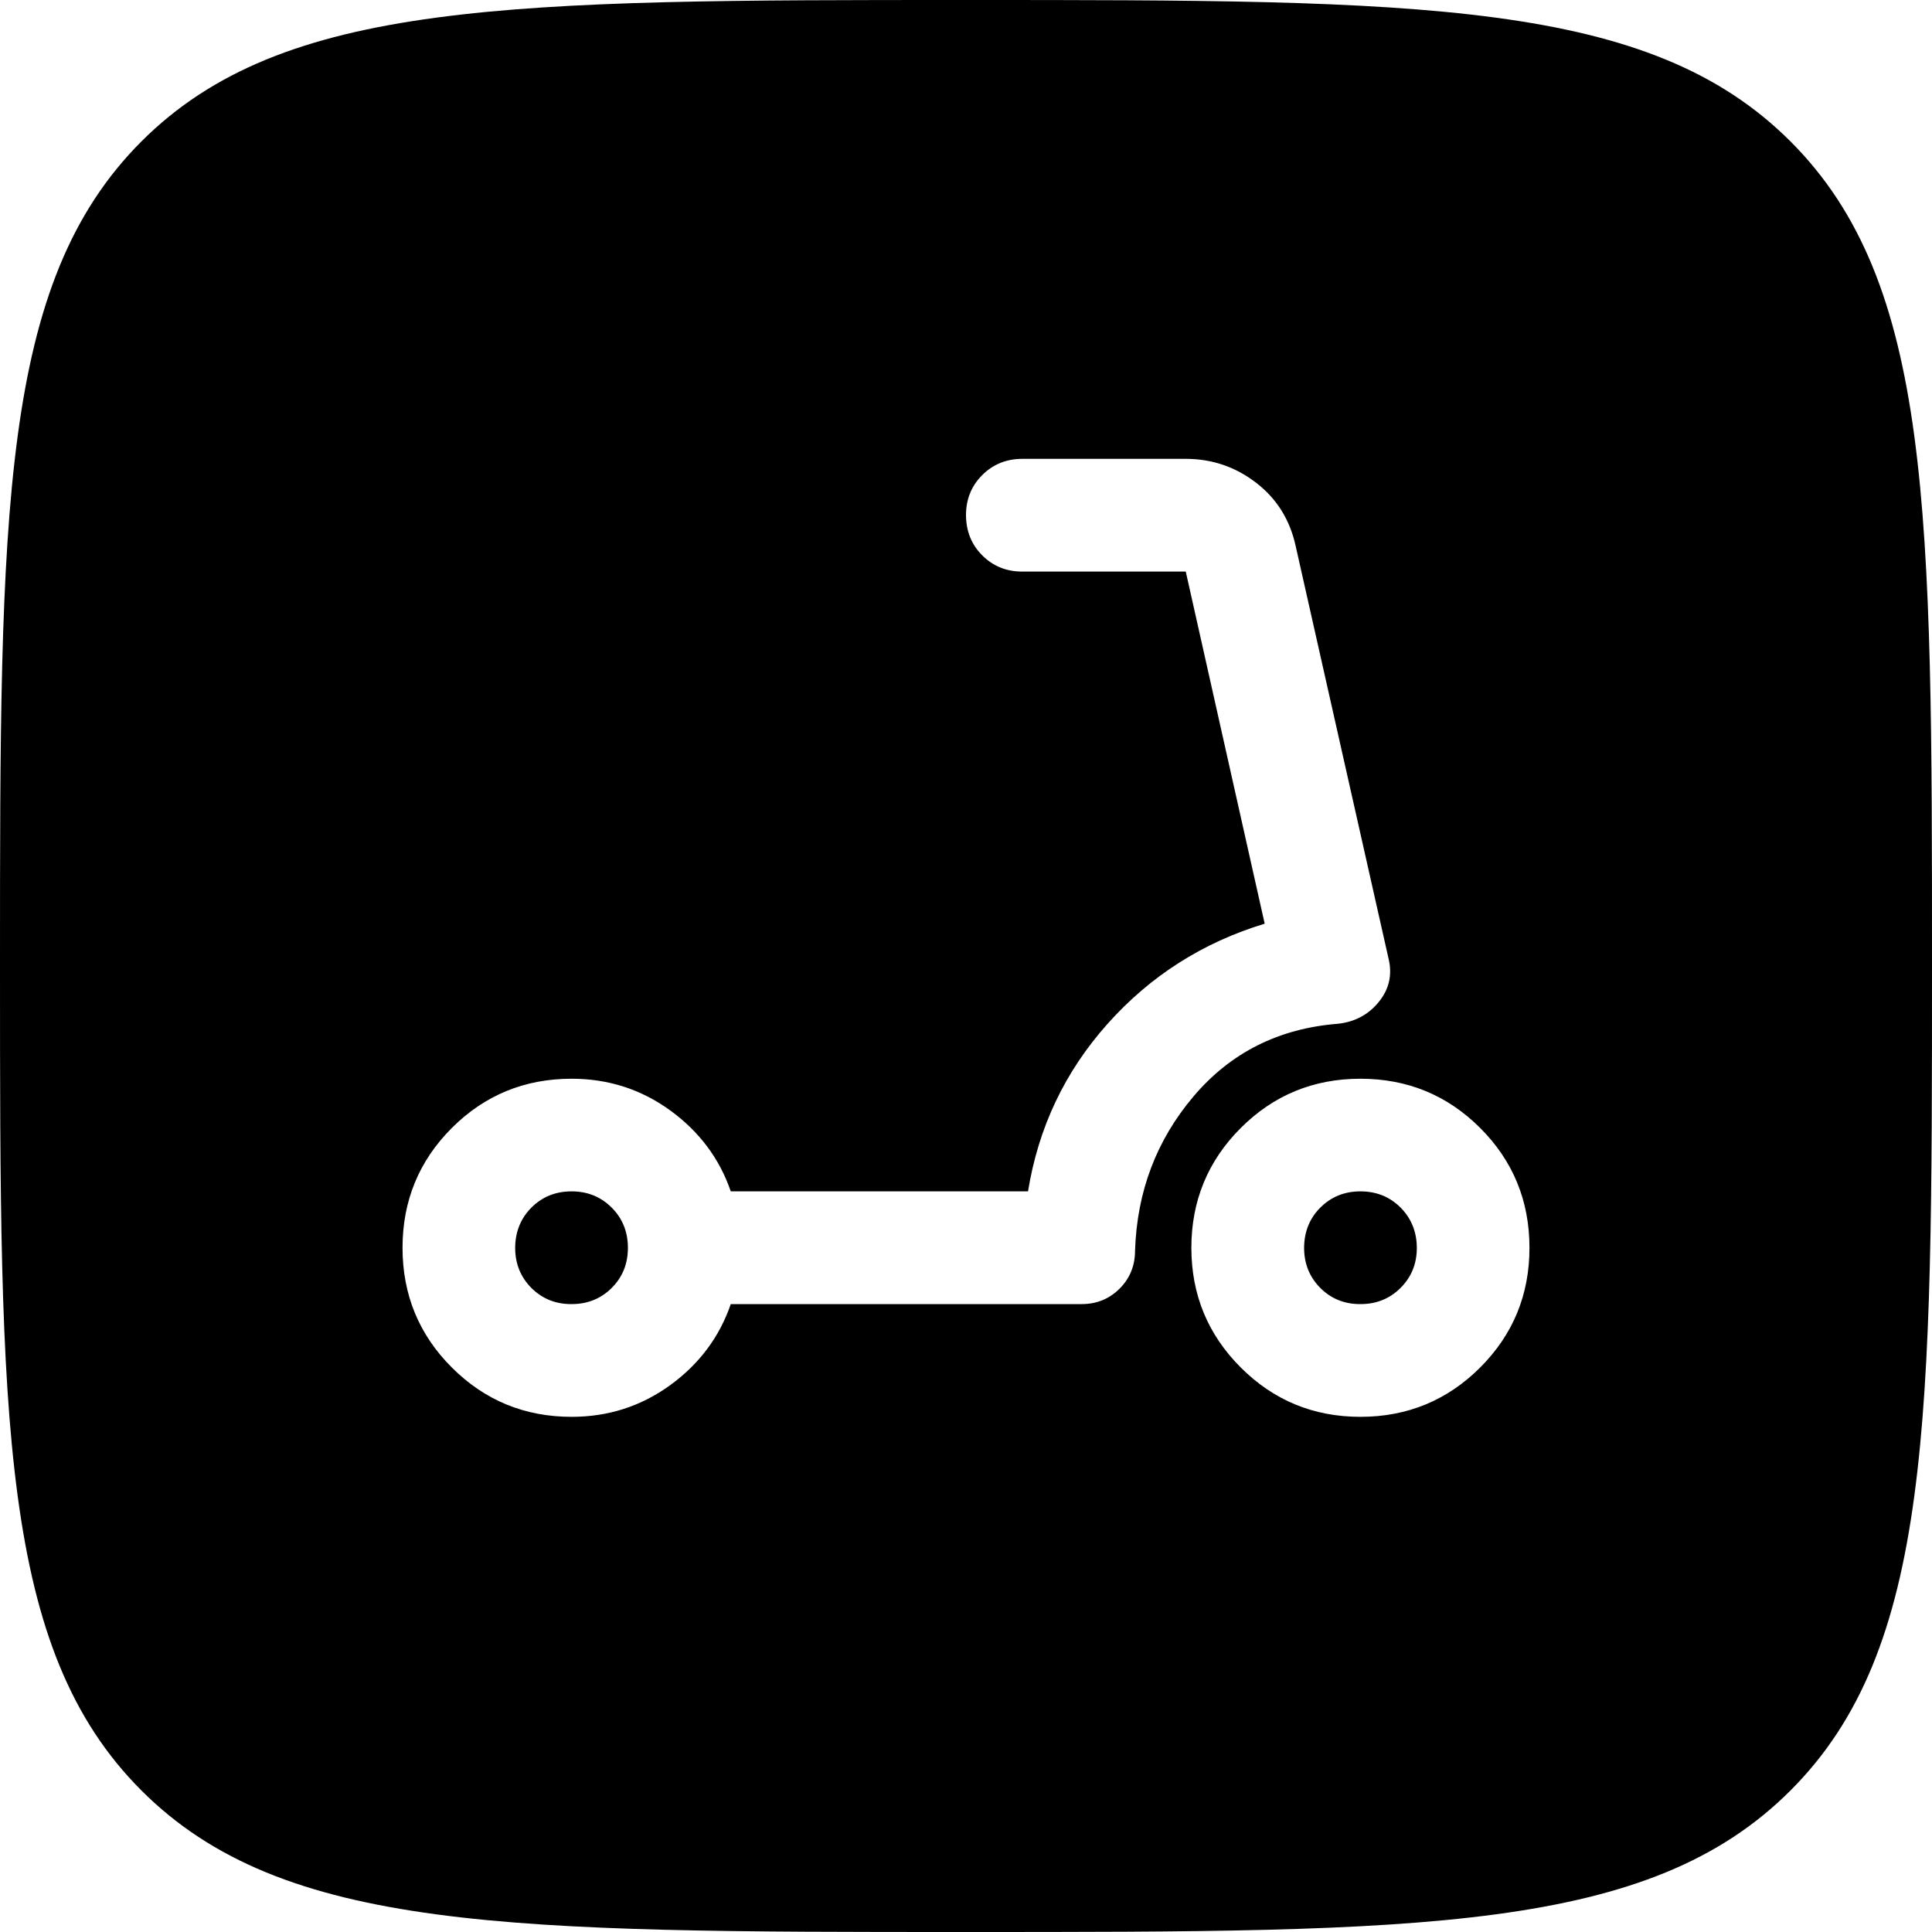 <svg width="20" height="20" viewBox="0 0 20 20" fill="currentColor" xmlns="http://www.w3.org/2000/svg">
<style>
    .colorable { fill: black; }
  </style>
<path fill-rule="evenodd" clip-rule="evenodd" d="M1.464 1.464C0 2.929 0 5.286 0 10C0 14.714 0 17.071 1.464 18.535C2.929 20 5.286 20 10 20C14.714 20 17.071 20 18.535 18.535C20 17.071 20 14.714 20 10C20 5.286 20 2.929 18.535 1.464C17.071 0 14.714 0 10 0C5.286 0 2.929 0 1.464 1.464ZM14.499 13.332C14.387 13.444 14.249 13.5 14.083 13.5C13.919 13.501 13.78 13.445 13.668 13.333C13.556 13.22 13.5 13.082 13.5 12.917C13.501 12.752 13.556 12.613 13.668 12.501C13.78 12.389 13.918 12.333 14.083 12.333C14.249 12.333 14.387 12.389 14.499 12.501C14.61 12.613 14.666 12.752 14.667 12.917C14.667 13.082 14.611 13.22 14.499 13.332ZM12.844 14.156C13.184 14.496 13.597 14.667 14.083 14.667C14.569 14.667 14.983 14.496 15.323 14.156C15.663 13.816 15.833 13.403 15.833 12.917C15.833 12.431 15.663 12.017 15.323 11.677C14.983 11.337 14.569 11.167 14.083 11.167C13.597 11.167 13.184 11.337 12.844 11.677C12.504 12.017 12.333 12.431 12.333 12.917C12.333 13.403 12.504 13.816 12.844 14.156ZM6.333 13.332C6.221 13.444 6.082 13.5 5.917 13.5C5.752 13.501 5.614 13.445 5.501 13.333C5.389 13.22 5.333 13.082 5.333 12.917C5.334 12.752 5.39 12.613 5.501 12.501C5.613 12.389 5.751 12.333 5.917 12.333C6.082 12.333 6.22 12.389 6.332 12.501C6.444 12.613 6.5 12.752 6.5 12.917C6.5 13.082 6.445 13.22 6.333 13.332ZM4.677 14.156C5.017 14.496 5.431 14.667 5.917 14.667C6.296 14.667 6.636 14.558 6.938 14.339C7.239 14.12 7.448 13.84 7.565 13.5H11.196C11.351 13.5 11.483 13.447 11.59 13.34C11.697 13.233 11.75 13.101 11.75 12.946C11.77 12.334 11.972 11.802 12.356 11.349C12.739 10.897 13.238 10.646 13.85 10.598C14.025 10.579 14.166 10.504 14.273 10.372C14.38 10.241 14.414 10.092 14.375 9.927L13.413 5.654C13.354 5.382 13.218 5.163 13.004 4.998C12.79 4.833 12.547 4.75 12.275 4.75H10.583C10.419 4.75 10.28 4.806 10.168 4.918C10.056 5.03 10 5.168 10 5.333C10.001 5.498 10.056 5.637 10.168 5.749C10.28 5.861 10.418 5.917 10.583 5.917H12.275L13.092 9.562C12.45 9.757 11.909 10.102 11.466 10.598C11.023 11.094 10.749 11.672 10.642 12.333H7.565C7.448 11.993 7.239 11.714 6.938 11.495C6.636 11.276 6.296 11.167 5.917 11.167C5.431 11.167 5.017 11.337 4.677 11.677C4.337 12.017 4.167 12.431 4.167 12.917C4.167 13.403 4.337 13.816 4.677 14.156Z" fill="currentColor"/>
</svg>
